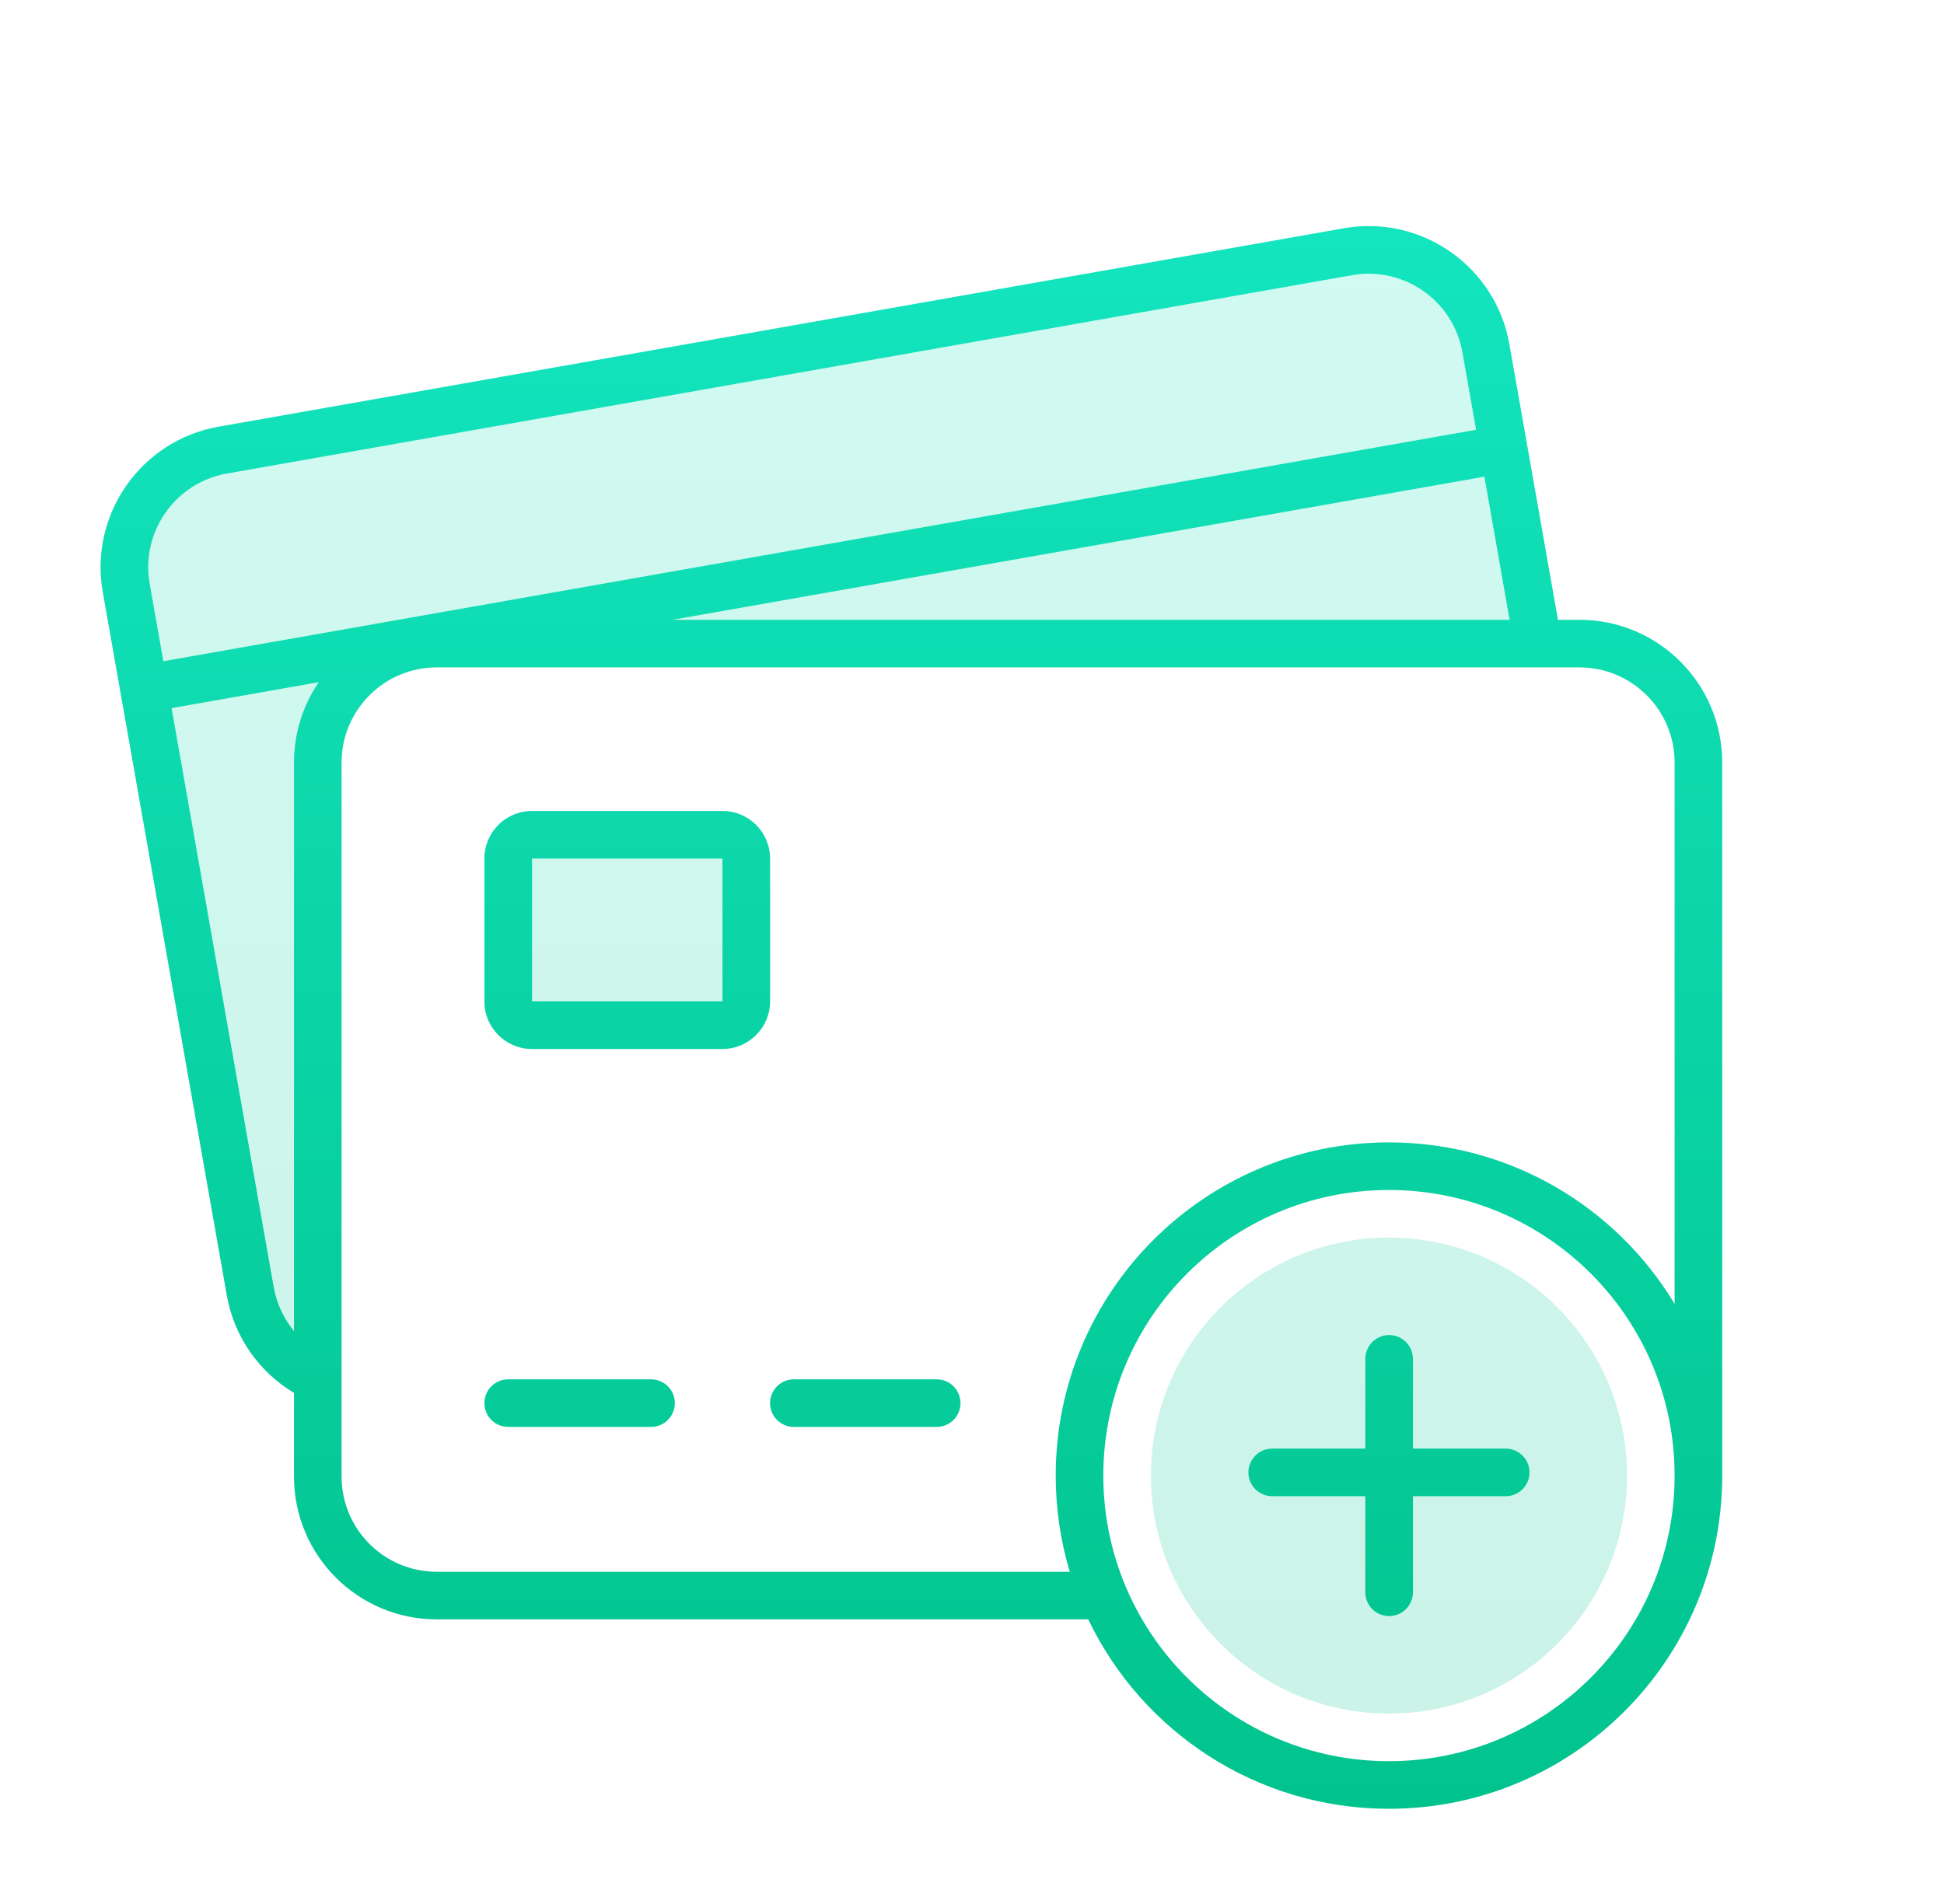 <svg width="49" height="48" viewBox="0 0 49 48" fill="none" xmlns="http://www.w3.org/2000/svg">
<g opacity="0.2">
<path d="M5.511 10.757C3.553 11.102 2.246 12.969 2.591 14.927L5.717 32.654C5.905 33.722 6.547 34.597 7.41 35.115V19.225C7.41 17.237 9.022 15.625 11.01 15.625H39.269L38.044 8.676C37.699 6.718 35.832 5.41 33.874 5.755L5.511 10.757Z" fill="url(#paint0_linear_2824_28183)"/>
<path d="M41.01 37.2C41.01 40.514 38.324 43.2 35.01 43.2C31.696 43.2 29.01 40.514 29.01 37.2C29.01 33.886 31.696 31.2 35.01 31.2C38.324 31.2 41.01 33.886 41.01 37.2Z" fill="url(#paint1_linear_2824_28183)"/>
<path d="M13.41 20.445C12.747 20.445 12.21 20.982 12.21 21.645V25.245C12.21 25.908 12.747 26.445 13.41 26.445H18.21C18.872 26.445 19.41 25.908 19.41 25.245V21.645C19.41 20.982 18.872 20.445 18.21 20.445H13.41Z" fill="url(#paint2_linear_2824_28183)"/>
</g>
<path fill-rule="evenodd" clip-rule="evenodd" d="M12.21 21.645C12.21 20.982 12.747 20.445 13.41 20.445H18.21C18.872 20.445 19.41 20.982 19.41 21.645V25.245C19.41 25.908 18.872 26.445 18.21 26.445H13.41C12.747 26.445 12.21 25.908 12.21 25.245V21.645ZM13.41 21.645H18.21V25.245H13.41V21.645Z" fill="url(#paint3_linear_2824_28183)"/>
<path d="M17.01 35.373C17.01 35.704 16.741 35.973 16.41 35.973H12.81C12.478 35.973 12.21 35.704 12.21 35.373C12.21 35.042 12.478 34.773 12.81 34.773H16.41C16.741 34.773 17.01 35.042 17.01 35.373Z" fill="url(#paint4_linear_2824_28183)"/>
<path d="M23.61 35.973C23.941 35.973 24.21 35.704 24.21 35.373C24.21 35.042 23.941 34.773 23.61 34.773H20.01C19.678 34.773 19.41 35.042 19.41 35.373C19.41 35.704 19.678 35.973 20.01 35.973H23.61Z" fill="url(#paint5_linear_2824_28183)"/>
<path d="M31.467 37.12C31.467 36.788 31.736 36.52 32.067 36.52H34.414V34.258C34.414 33.926 34.682 33.657 35.014 33.657C35.345 33.657 35.614 33.926 35.614 34.258V36.52H37.952C38.284 36.52 38.552 36.788 38.552 37.12C38.552 37.451 38.284 37.72 37.952 37.72H35.614V40.142C35.614 40.474 35.345 40.742 35.014 40.742C34.682 40.742 34.414 40.474 34.414 40.142V37.72H32.067C31.736 37.72 31.467 37.451 31.467 37.12Z" fill="url(#paint6_linear_2824_28183)"/>
<path fill-rule="evenodd" clip-rule="evenodd" d="M5.717 32.654C5.905 33.722 6.547 34.597 7.41 35.115V37.225C7.41 39.213 9.022 40.825 11.01 40.825H27.43C28.783 43.65 31.669 45.6 35.01 45.6C39.636 45.6 43.389 41.86 43.41 37.238L43.41 37.225V19.225C43.41 17.237 41.798 15.625 39.81 15.625H39.269L38.044 8.676C37.699 6.718 35.832 5.41 33.874 5.755L5.511 10.757C3.553 11.102 2.246 12.969 2.591 14.927L5.717 32.654ZM5.719 11.938L34.082 6.937C35.387 6.707 36.632 7.579 36.862 8.884L37.206 10.835L4.117 16.67L3.773 14.719C3.543 13.413 4.414 12.168 5.719 11.938ZM4.325 17.852L6.898 32.445C6.973 32.868 7.154 33.246 7.41 33.555V19.225C7.41 18.473 7.64 17.775 8.035 17.198L4.325 17.852ZM42.21 32.871V19.225C42.21 17.9 41.135 16.825 39.81 16.825H11.01C9.684 16.825 8.61 17.9 8.61 19.225V37.225C8.61 38.551 9.684 39.625 11.01 39.625H26.965C26.734 38.857 26.61 38.043 26.61 37.2C26.61 32.561 30.371 28.8 35.01 28.8C38.065 28.8 40.74 30.431 42.21 32.871ZM37.415 12.017L38.051 15.625H16.952L37.415 12.017ZM42.21 37.2C42.21 41.176 38.986 44.4 35.01 44.4C31.033 44.4 27.81 41.176 27.81 37.2C27.81 33.224 31.033 30 35.01 30C38.986 30 42.21 33.224 42.21 37.2Z" fill="url(#paint7_linear_2824_28183)"/>
<defs>
<linearGradient id="paint0_linear_2824_28183" x1="2.536" y1="5.7" x2="2.536" y2="43.2" gradientUnits="userSpaceOnUse">
<stop stop-color="#13E5BF"/>
<stop offset="1" stop-color="#01C38D"/>
</linearGradient>
<linearGradient id="paint1_linear_2824_28183" x1="2.536" y1="5.7" x2="2.536" y2="43.2" gradientUnits="userSpaceOnUse">
<stop stop-color="#13E5BF"/>
<stop offset="1" stop-color="#01C38D"/>
</linearGradient>
<linearGradient id="paint2_linear_2824_28183" x1="2.536" y1="5.7" x2="2.536" y2="43.2" gradientUnits="userSpaceOnUse">
<stop stop-color="#13E5BF"/>
<stop offset="1" stop-color="#01C38D"/>
</linearGradient>
<linearGradient id="paint3_linear_2824_28183" x1="2.536" y1="5.7" x2="2.536" y2="45.6" gradientUnits="userSpaceOnUse">
<stop stop-color="#13E5BF"/>
<stop offset="1" stop-color="#01C38D"/>
</linearGradient>
<linearGradient id="paint4_linear_2824_28183" x1="2.536" y1="5.7" x2="2.536" y2="45.6" gradientUnits="userSpaceOnUse">
<stop stop-color="#13E5BF"/>
<stop offset="1" stop-color="#01C38D"/>
</linearGradient>
<linearGradient id="paint5_linear_2824_28183" x1="2.536" y1="5.7" x2="2.536" y2="45.6" gradientUnits="userSpaceOnUse">
<stop stop-color="#13E5BF"/>
<stop offset="1" stop-color="#01C38D"/>
</linearGradient>
<linearGradient id="paint6_linear_2824_28183" x1="2.536" y1="5.7" x2="2.536" y2="45.6" gradientUnits="userSpaceOnUse">
<stop stop-color="#13E5BF"/>
<stop offset="1" stop-color="#01C38D"/>
</linearGradient>
<linearGradient id="paint7_linear_2824_28183" x1="2.536" y1="5.7" x2="2.536" y2="45.6" gradientUnits="userSpaceOnUse">
<stop stop-color="#13E5BF"/>
<stop offset="1" stop-color="#01C38D"/>
</linearGradient>
</defs>
</svg>
